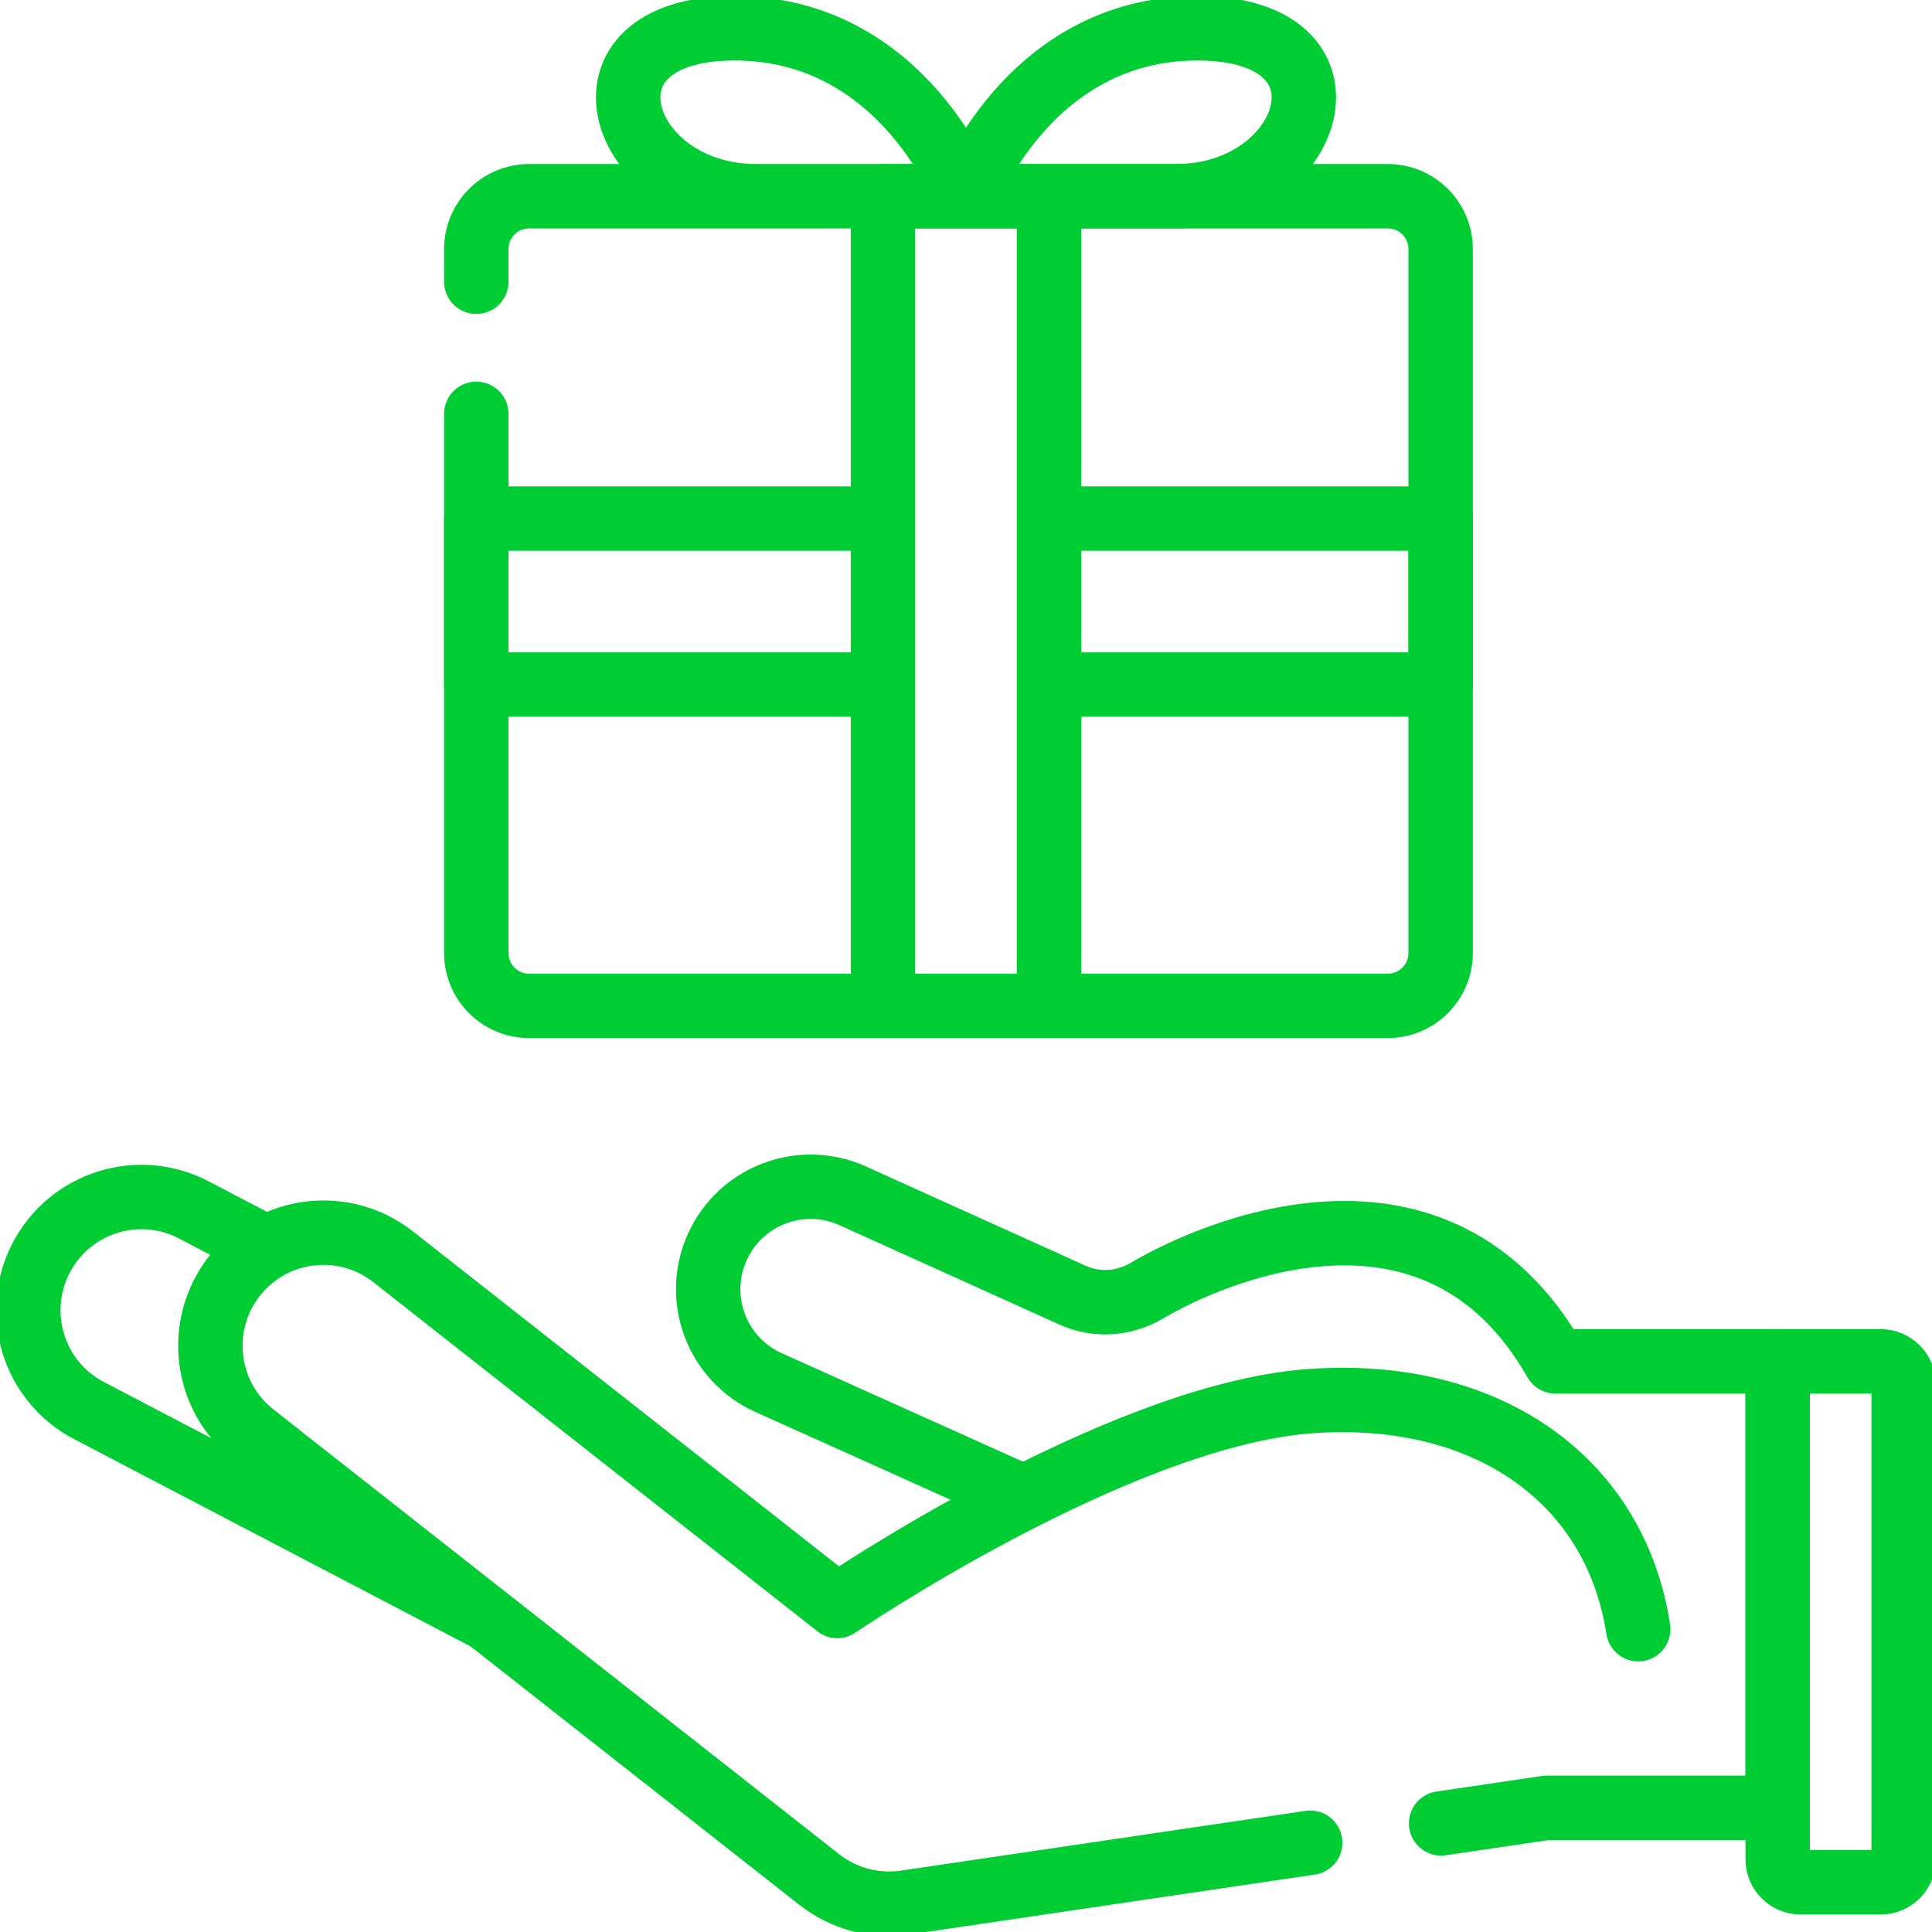 <svg xmlns="http://www.w3.org/2000/svg" width="51" height="51" viewBox="0 0 51 51" fill="none">
  <g clip-path="url(#clip0_2585_2108)">
    <path d="M12.573 7.438V6.574C12.573 5.804 13.198 5.18 13.968 5.18H36.635C37.405 5.18 38.029 5.804 38.029 6.574V25.157C38.029 25.927 37.405 26.552 36.635 26.552H13.968C13.198 26.552 12.573 25.927 12.573 25.157V10.924M25.502 5.18C25.502 5.18 23.872 0.747 19.39 0.747C14.907 0.747 16.313 5.18 19.96 5.18H25.502Z" stroke="#00CC33" stroke-width="1.7" stroke-miterlimit="10" stroke-linecap="round" stroke-linejoin="round"/>
    <path d="M23.309 26.385V5.18H27.691V26.385M23.176 18.07H12.573V13.688H23.154M27.802 13.688H38.029V18.07H27.802M6.901 32.872L5.113 31.937C3.653 31.174 1.851 31.741 1.087 33.205C0.324 34.667 0.888 36.472 2.348 37.235L12.809 42.704M38.042 48.133L40.828 47.722H46.927V35.936L41.059 35.936C37.927 30.435 31.986 33.057 30.273 34.072C29.675 34.426 28.946 34.476 28.314 34.19L22.512 31.568C21.15 30.952 19.546 31.559 18.933 32.923C18.32 34.285 18.927 35.885 20.289 36.497L26.857 39.451M25.499 5.18C25.499 5.18 27.128 0.747 31.61 0.747C36.093 0.747 34.688 5.18 31.041 5.18H25.499Z" stroke="#00CC33" stroke-width="1.7" stroke-miterlimit="10" stroke-linecap="round" stroke-linejoin="round"/>
    <path d="M43.245 43.006C42.623 38.972 39.132 36.636 34.537 36.991C29.46 37.385 22.103 42.394 22.103 42.394L10.381 33.178C9.085 32.159 7.21 32.384 6.191 33.681C5.173 34.978 5.398 36.856 6.694 37.875L21.626 49.615C21.945 49.865 22.311 50.048 22.703 50.153C23.095 50.257 23.504 50.28 23.905 50.221L34.586 48.643M49.646 49.688H47.533C47.454 49.688 47.375 49.673 47.301 49.642C47.228 49.612 47.161 49.567 47.104 49.511C47.048 49.455 47.003 49.388 46.973 49.314C46.942 49.24 46.927 49.161 46.927 49.082V35.936H49.646C49.725 35.936 49.804 35.952 49.878 35.982C49.952 36.013 50.018 36.057 50.075 36.114C50.131 36.17 50.176 36.237 50.206 36.311C50.237 36.384 50.252 36.463 50.252 36.543V49.082C50.252 49.161 50.237 49.24 50.206 49.314C50.176 49.388 50.131 49.455 50.075 49.511C50.018 49.567 49.952 49.612 49.878 49.642C49.804 49.673 49.725 49.688 49.646 49.688Z" stroke="#00CC33" stroke-width="1.7" stroke-miterlimit="10" stroke-linecap="round" stroke-linejoin="round"/>
  </g>
  <defs>
    <clipPath id="clip0_2585_2108">
      <rect width="51" height="51" fill="white"/>
    </clipPath>
  </defs>
</svg>